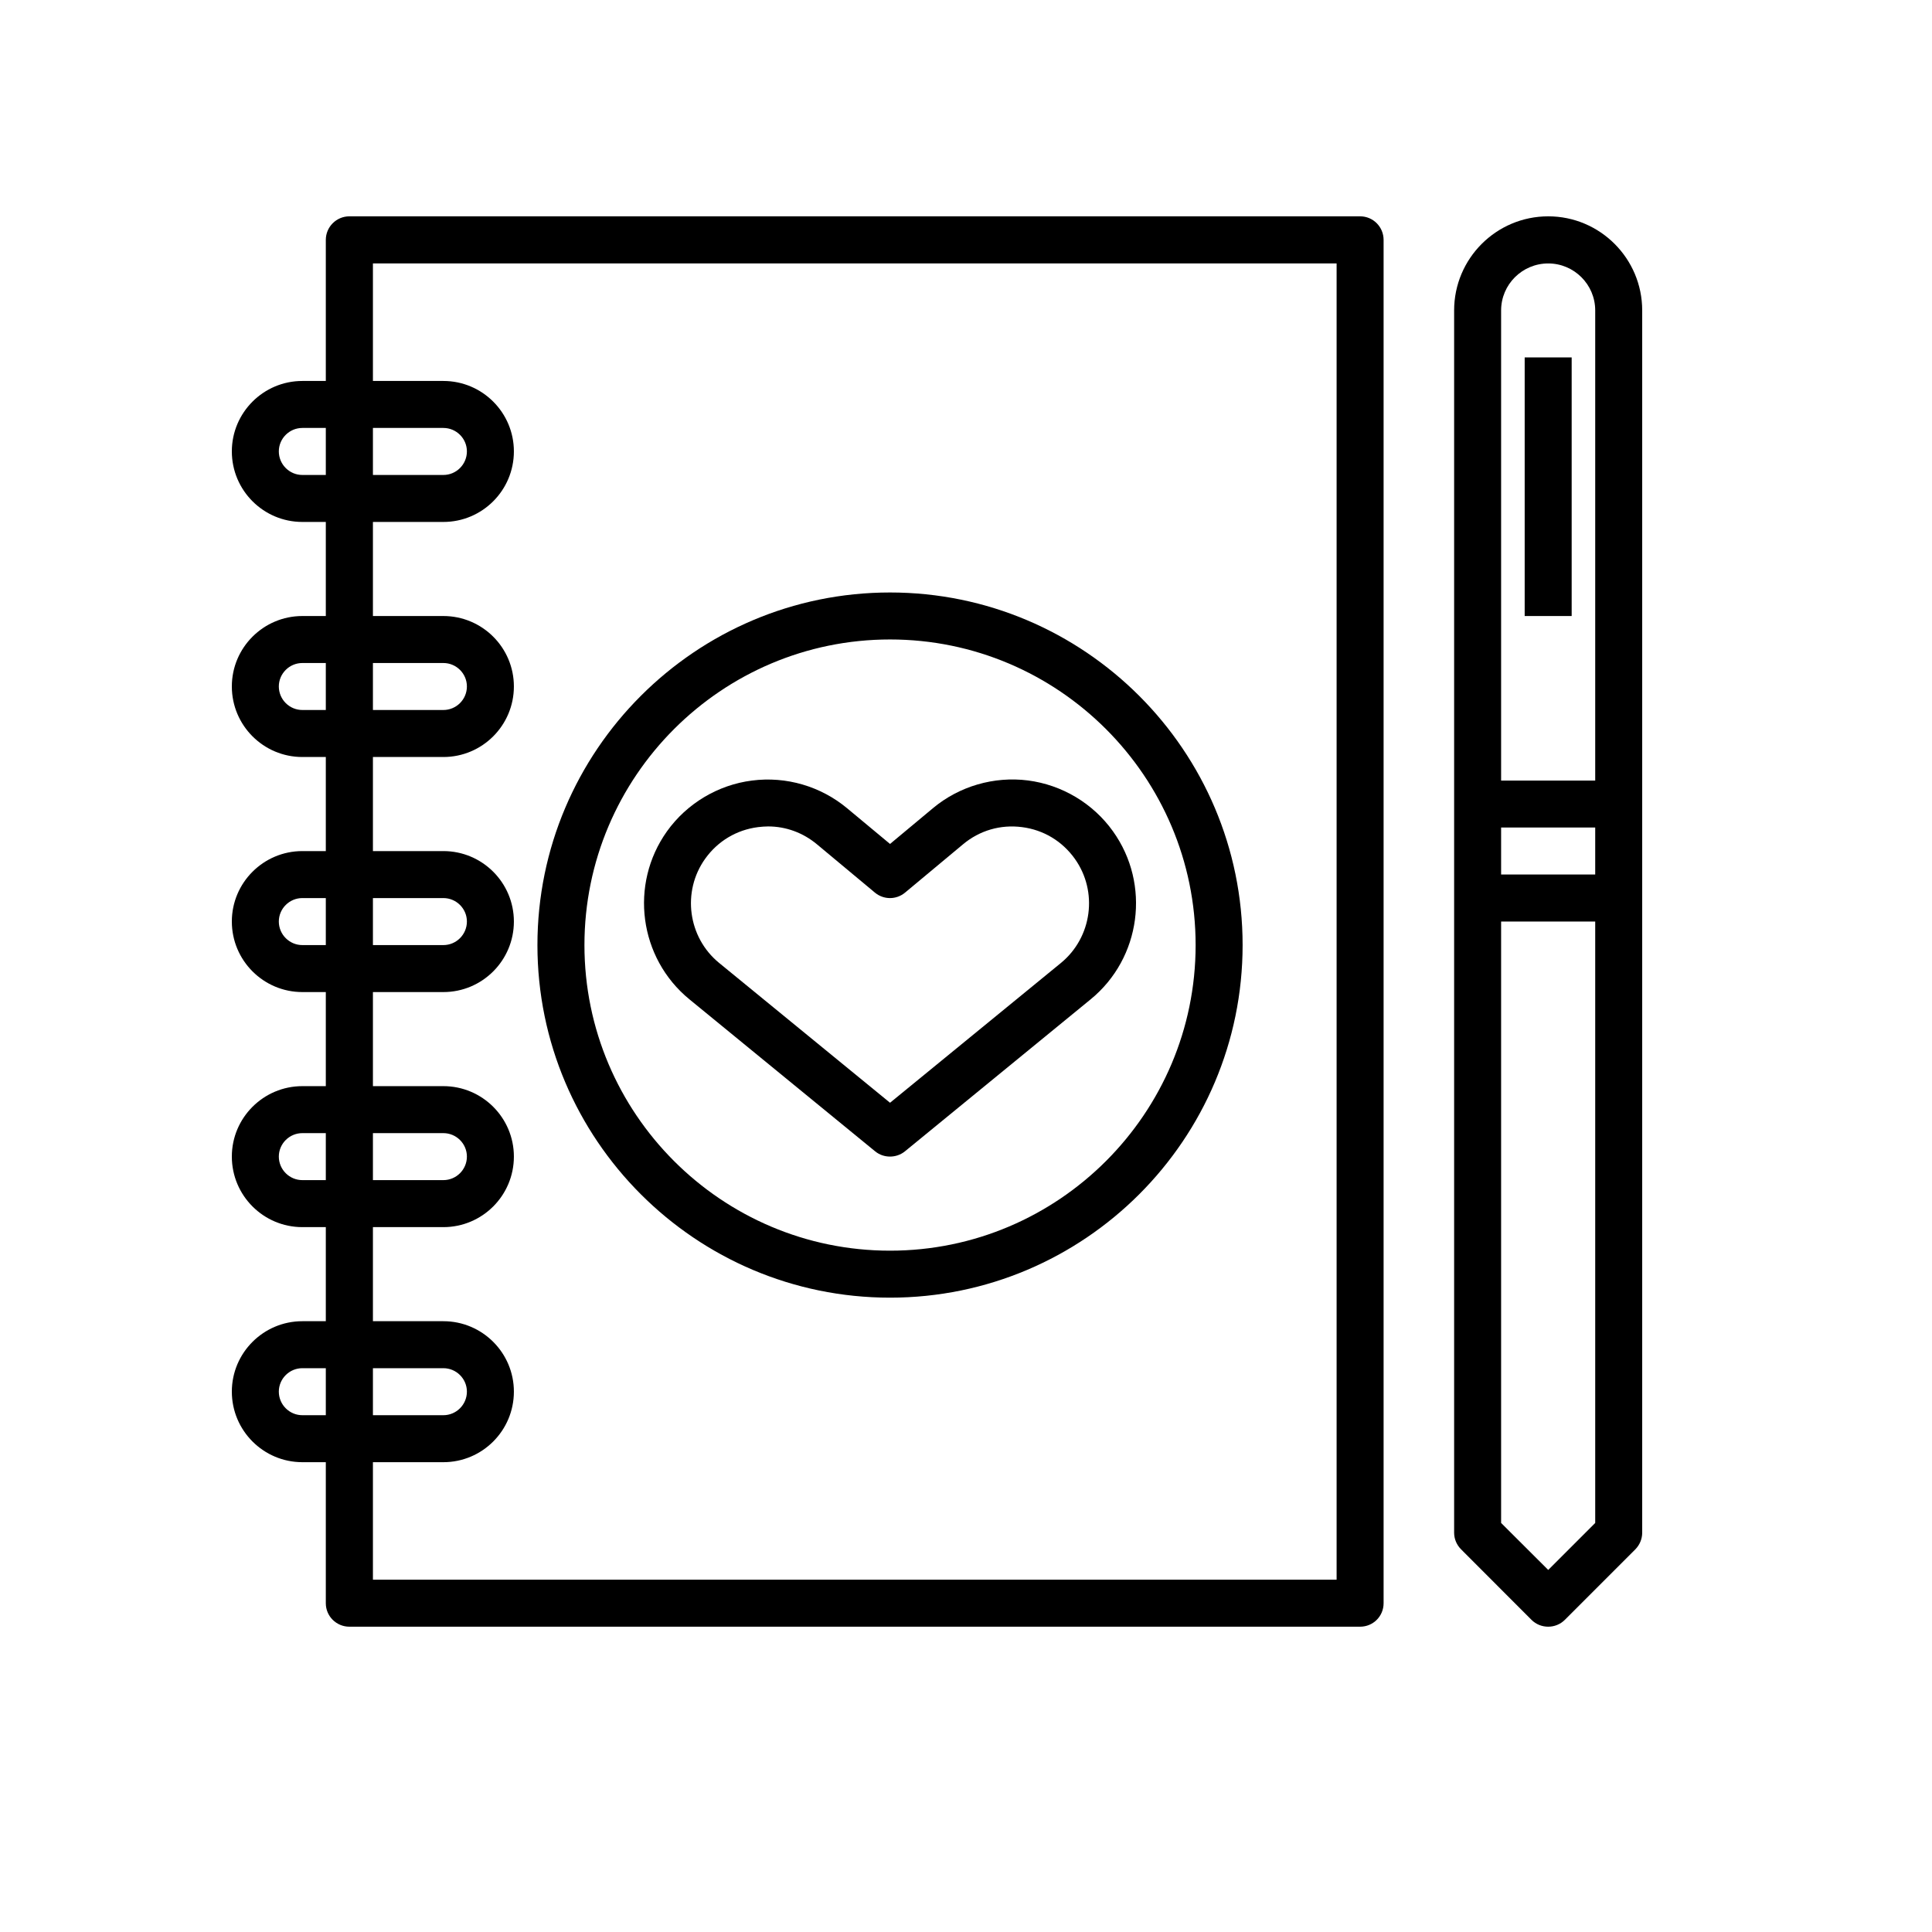 <svg xmlns="http://www.w3.org/2000/svg" xmlns:xlink="http://www.w3.org/1999/xlink" width="100" zoomAndPan="magnify" viewBox="0 0 75 75" height="100" preserveAspectRatio="xMidYMid meet" version="1.0"><defs><clipPath id="946fd900cc"><path d="M 9 8.398 L 54 8.398 L 54 63.148 L 9 63.148 Z M 9 8.398 " clip-rule="nonzero"/></clipPath><clipPath id="370fd2f2f5"><path d="M 56 8.398 L 63.75 8.398 L 63.75 63.148 L 56 63.148 Z M 56 8.398 " clip-rule="nonzero"/></clipPath></defs><g clip-path="url(#946fd900cc)"><path fill="#000000" d="M 12.648 62.238 C 12.648 62.742 13.059 63.148 13.562 63.148 L 52.801 63.148 C 53.305 63.148 53.711 62.742 53.711 62.238 L 53.711 9.312 C 53.711 8.809 53.305 8.398 52.801 8.398 L 13.562 8.398 C 13.059 8.398 12.648 8.809 12.648 9.312 L 12.648 14.789 L 11.738 14.789 C 10.227 14.789 9 16.016 9 17.523 C 9 19.035 10.227 20.262 11.738 20.262 L 12.648 20.262 L 12.648 23.914 L 11.738 23.914 C 10.227 23.914 9 25.141 9 26.648 C 9 28.16 10.227 29.387 11.738 29.387 L 12.648 29.387 L 12.648 33.039 L 11.738 33.039 C 10.227 33.039 9 34.266 9 35.773 C 9 37.285 10.227 38.512 11.738 38.512 L 12.648 38.512 L 12.648 42.164 L 11.738 42.164 C 10.227 42.164 9 43.391 9 44.898 C 9 46.41 10.227 47.637 11.738 47.637 L 12.648 47.637 L 12.648 51.289 L 11.738 51.289 C 10.227 51.289 9 52.516 9 54.023 C 9 55.535 10.227 56.762 11.738 56.762 L 12.648 56.762 Z M 11.738 18.438 C 11.234 18.438 10.824 18.027 10.824 17.523 C 10.824 17.023 11.234 16.613 11.738 16.613 L 12.648 16.613 L 12.648 18.438 Z M 14.477 16.613 L 17.211 16.613 C 17.715 16.613 18.125 17.023 18.125 17.523 C 18.125 18.027 17.715 18.438 17.211 18.438 L 14.477 18.438 Z M 11.738 27.562 C 11.234 27.562 10.824 27.152 10.824 26.648 C 10.824 26.148 11.234 25.738 11.738 25.738 L 12.648 25.738 L 12.648 27.562 Z M 14.477 25.738 L 17.211 25.738 C 17.715 25.738 18.125 26.148 18.125 26.648 C 18.125 27.152 17.715 27.562 17.211 27.562 L 14.477 27.562 Z M 11.738 36.688 C 11.234 36.688 10.824 36.277 10.824 35.773 C 10.824 35.273 11.234 34.863 11.738 34.863 L 12.648 34.863 L 12.648 36.688 Z M 14.477 34.863 L 17.211 34.863 C 17.715 34.863 18.125 35.273 18.125 35.773 C 18.125 36.277 17.715 36.688 17.211 36.688 L 14.477 36.688 Z M 11.738 45.812 C 11.234 45.812 10.824 45.402 10.824 44.898 C 10.824 44.398 11.234 43.988 11.738 43.988 L 12.648 43.988 L 12.648 45.812 Z M 14.477 43.988 L 17.211 43.988 C 17.715 43.988 18.125 44.398 18.125 44.898 C 18.125 45.402 17.715 45.812 17.211 45.812 L 14.477 45.812 Z M 14.477 47.637 L 17.211 47.637 C 18.723 47.637 19.949 46.41 19.949 44.898 C 19.949 43.391 18.723 42.164 17.211 42.164 L 14.477 42.164 L 14.477 38.512 L 17.211 38.512 C 18.723 38.512 19.949 37.285 19.949 35.773 C 19.949 34.266 18.723 33.039 17.211 33.039 L 14.477 33.039 L 14.477 29.387 L 17.211 29.387 C 18.723 29.387 19.949 28.16 19.949 26.648 C 19.949 25.141 18.723 23.914 17.211 23.914 L 14.477 23.914 L 14.477 20.262 L 17.211 20.262 C 18.723 20.262 19.949 19.035 19.949 17.523 C 19.949 16.016 18.723 14.789 17.211 14.789 L 14.477 14.789 L 14.477 10.227 L 51.887 10.227 L 51.887 61.324 L 14.477 61.324 L 14.477 56.762 L 17.211 56.762 C 18.723 56.762 19.949 55.535 19.949 54.023 C 19.949 52.516 18.723 51.289 17.211 51.289 L 14.477 51.289 Z M 14.477 54.938 L 14.477 53.113 L 17.211 53.113 C 17.715 53.113 18.125 53.523 18.125 54.023 C 18.125 54.527 17.715 54.938 17.211 54.938 Z M 11.738 54.938 C 11.234 54.938 10.824 54.527 10.824 54.023 C 10.824 53.523 11.234 53.113 11.738 53.113 L 12.648 53.113 L 12.648 54.938 Z M 11.738 54.938 " fill-opacity="1" fill-rule="nonzero"/></g><g clip-path="url(#370fd2f2f5)"><path fill="#000000" d="M 60.102 8.398 C 58.086 8.398 56.449 10.035 56.449 12.051 L 56.449 59.5 C 56.449 59.742 56.547 59.973 56.719 60.145 L 59.453 62.883 C 59.633 63.062 59.867 63.148 60.102 63.148 C 60.332 63.148 60.566 63.062 60.746 62.883 L 63.484 60.145 C 63.652 59.973 63.75 59.742 63.75 59.5 L 63.75 12.051 C 63.75 10.035 62.113 8.398 60.102 8.398 Z M 60.102 10.227 C 61.105 10.227 61.926 11.043 61.926 12.051 L 61.926 30.301 L 58.273 30.301 L 58.273 12.051 C 58.273 11.043 59.094 10.227 60.102 10.227 Z M 61.926 32.125 L 61.926 33.949 L 58.273 33.949 L 58.273 32.125 Z M 60.102 60.945 L 58.273 59.121 L 58.273 35.773 L 61.926 35.773 L 61.926 59.121 Z M 60.102 60.945 " fill-opacity="1" fill-rule="nonzero"/></g><path fill="#000000" d="M 59.188 13.875 L 61.012 13.875 L 61.012 23.914 L 59.188 23.914 Z M 59.188 13.875 " fill-opacity="1" fill-rule="nonzero"/><path fill="#000000" d="M 33.973 44.695 C 34.141 44.832 34.344 44.898 34.551 44.898 C 34.754 44.898 34.961 44.832 35.129 44.695 L 42.34 38.793 C 44.297 37.191 44.676 34.328 43.207 32.273 C 42.434 31.188 41.23 30.469 39.906 30.297 C 38.586 30.129 37.238 30.52 36.215 31.375 L 34.551 32.762 L 32.883 31.375 C 31.859 30.523 30.52 30.129 29.191 30.301 C 27.871 30.469 26.664 31.191 25.891 32.273 C 24.426 34.328 24.805 37.191 26.762 38.793 Z M 27.375 33.336 C 27.863 32.652 28.594 32.215 29.426 32.109 C 29.555 32.094 29.688 32.082 29.816 32.082 C 30.508 32.082 31.172 32.324 31.715 32.777 L 33.965 34.652 C 34.305 34.934 34.793 34.934 35.133 34.652 L 37.383 32.777 C 38.027 32.238 38.84 32 39.676 32.109 C 40.508 32.215 41.234 32.652 41.723 33.336 C 42.633 34.609 42.398 36.387 41.184 37.383 L 34.551 42.809 L 27.914 37.379 C 26.703 36.387 26.465 34.609 27.375 33.336 Z M 27.375 33.336 " fill-opacity="1" fill-rule="nonzero"/><path fill="#000000" d="M 34.551 50.375 C 42.098 50.375 48.238 44.234 48.238 36.688 C 48.238 29.141 42.098 23 34.551 23 C 27.004 23 20.863 29.141 20.863 36.688 C 20.863 44.234 27.004 50.375 34.551 50.375 Z M 34.551 24.824 C 41.09 24.824 46.414 30.148 46.414 36.688 C 46.414 43.227 41.09 48.551 34.551 48.551 C 28.008 48.551 22.688 43.227 22.688 36.688 C 22.688 30.148 28.008 24.824 34.551 24.824 Z M 34.551 24.824 " fill-opacity="1" fill-rule="nonzero"/></svg>